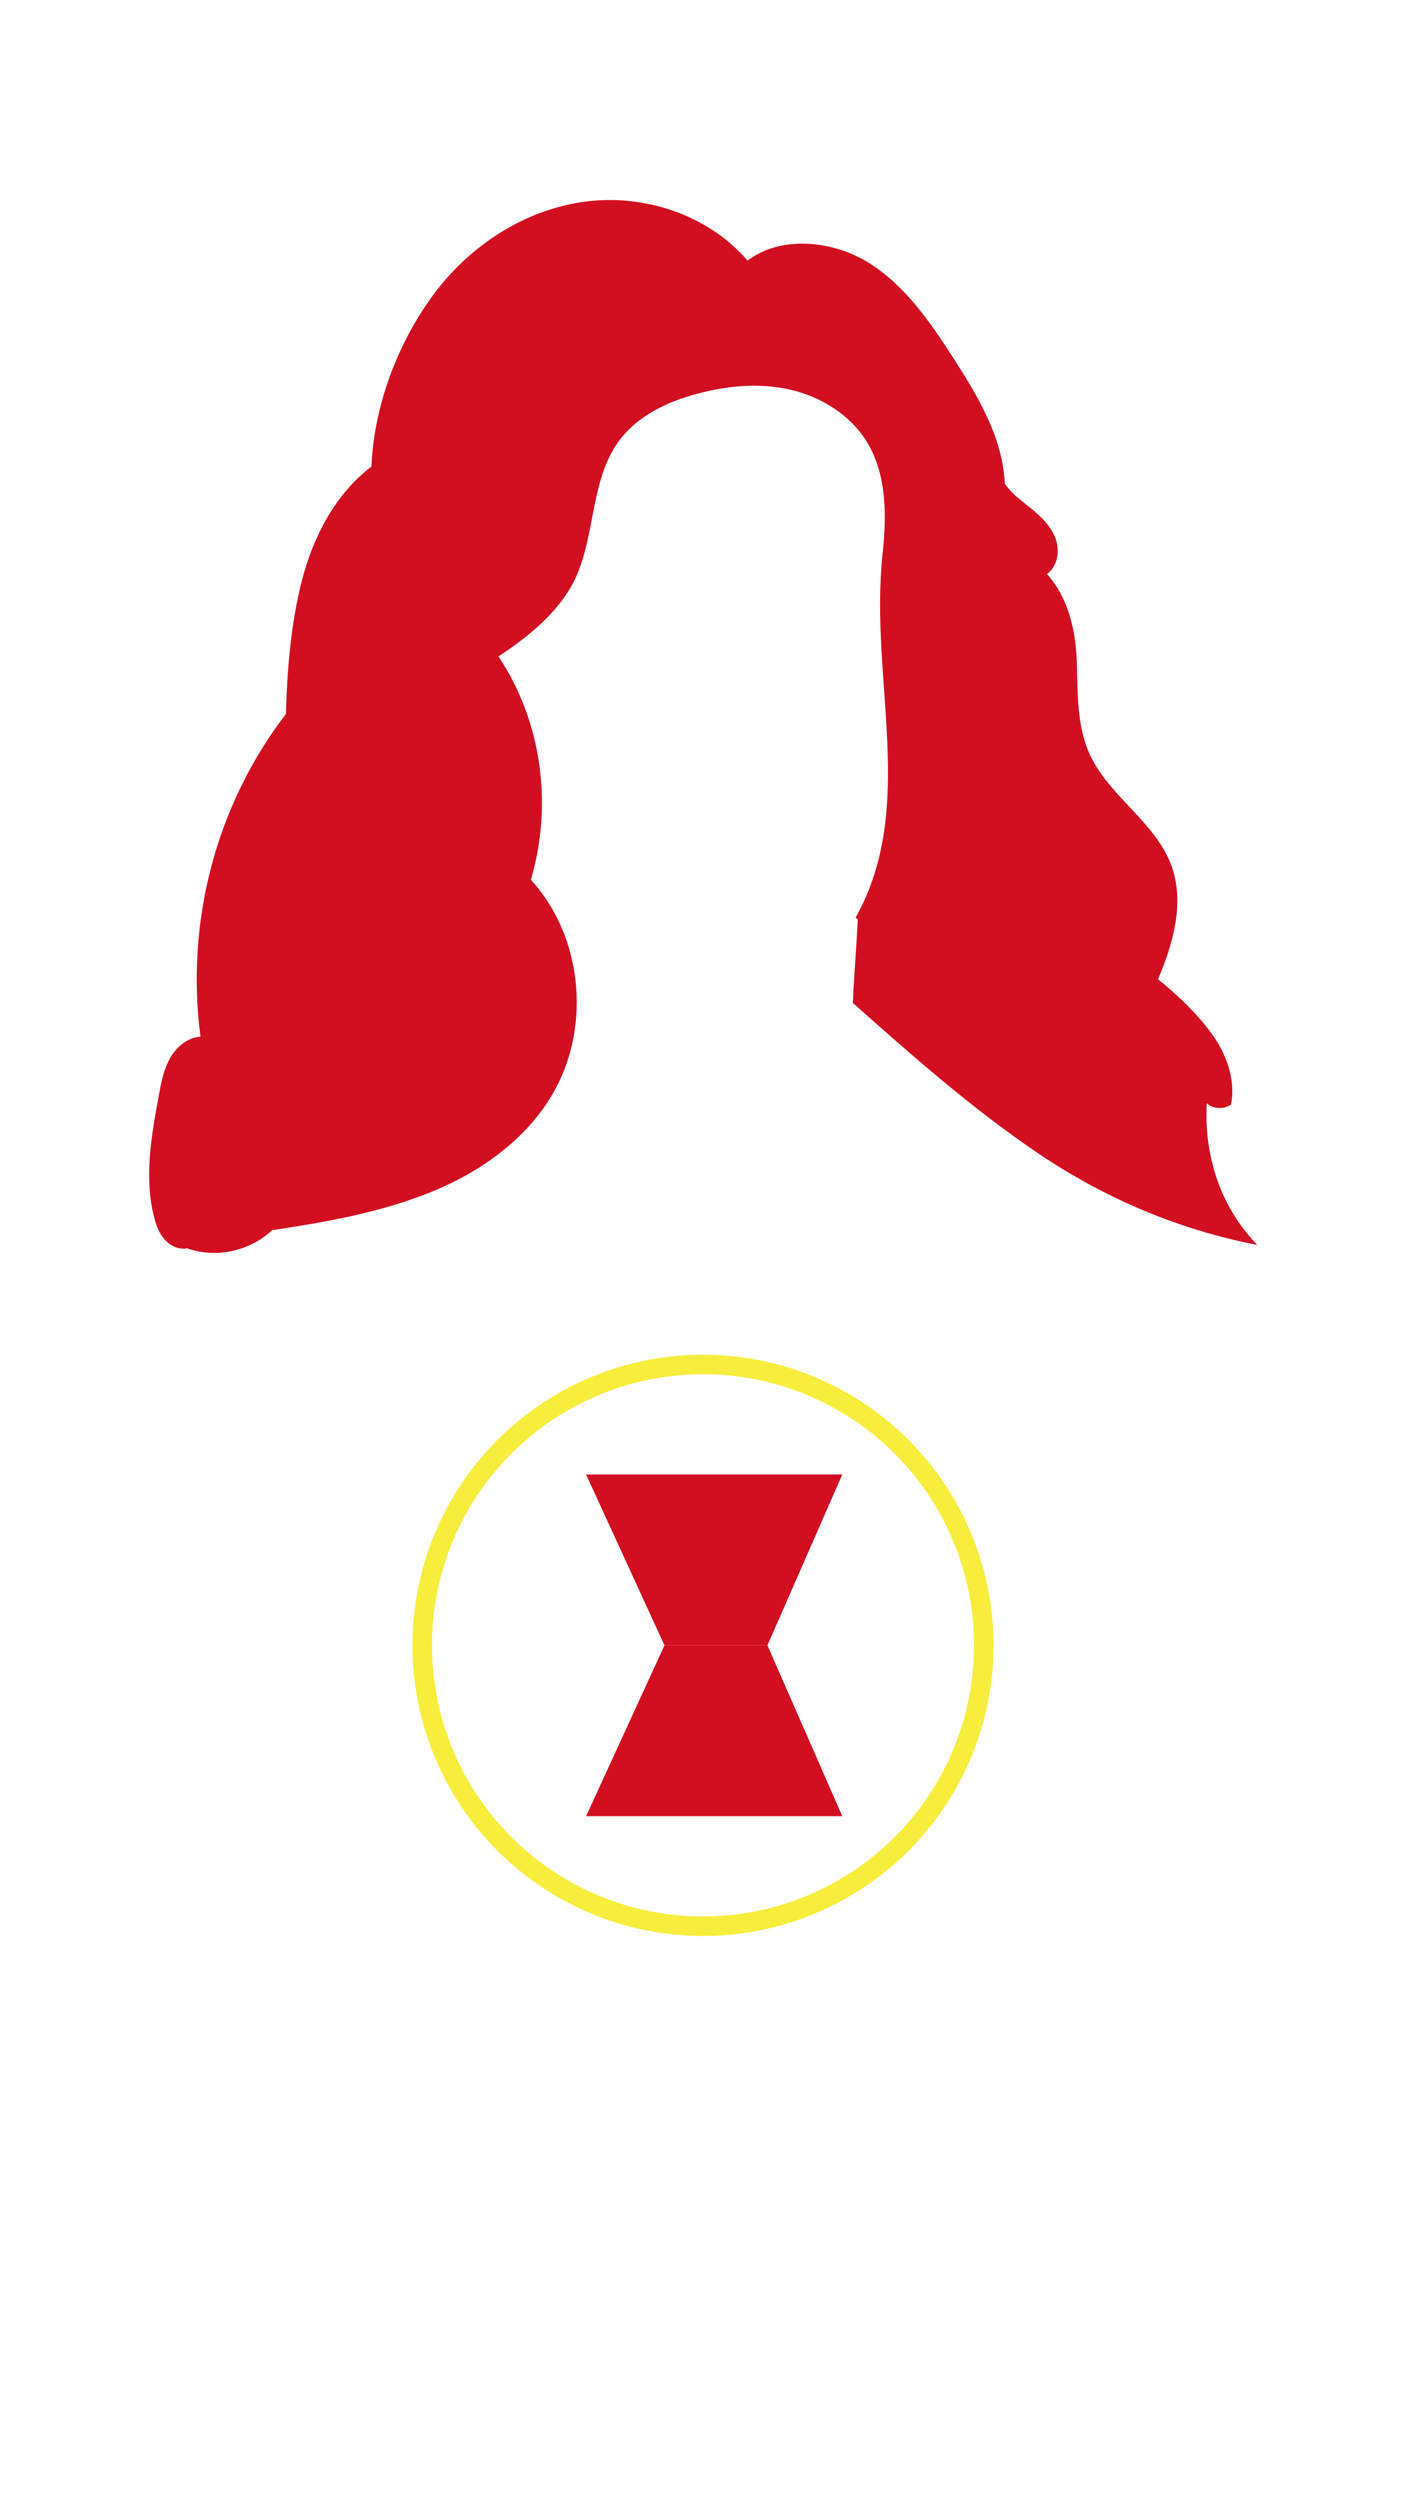 <?xml version="1.0" encoding="utf-8"?>
<!-- Generator: Adobe Illustrator 19.0.0, SVG Export Plug-In . SVG Version: 6.00 Build 0)  -->
<svg version="1.1" id="Layer_1" xmlns="http://www.w3.org/2000/svg" xmlns:xlink="http://www.w3.org/1999/xlink" x="0px" y="0px"
	 viewBox="0 0 1080 1920" style="enable-background:new 0 0 1080 1920;" xml:space="preserve">
<style type="text/css">
	.st0{fill:none;stroke:#F7ED3C;stroke-width:15;stroke-miterlimit:10;}
	.st1{fill:#D20E21;}
</style>
<g id="gun">
	<circle id="XMLID_205_" class="st0" cx="540" cy="1263.5" r="215.7"/>
	<g id="XMLID_210_">
		<polygon id="XMLID_204_" class="st1" points="450.2,1132.3 647,1132.3 589.5,1263.5 510.4,1263.5 		"/>
		<polygon id="XMLID_203_" class="st1" points="450.2,1394.7 647,1394.7 589.5,1263.5 510.4,1263.5 		"/>
	</g>
</g>
<path id="hair" class="st1" d="M658.9,706.1c-1,20.5-2.9,43.6-3.8,64.1c45.9,40.7,92.1,81.6,143,115.9s107.3,58.2,167.6,69.9
	c-28.2-29.4-41-68.1-38.7-108.8c5,4.5,13.1,4.9,18.6,1c3.6-18.6-3.2-38.1-14.2-53.5c-11-15.4-27-30.9-41.9-42.7
	c11.8-27.6,20.6-59.1,10.3-87.3c-12.3-33.5-48.2-53.3-62.9-85.8c-9.9-21.9-9-46.9-9.8-70.9s-6.7-49.4-22.9-67.2
	c8.3-5.8,10.1-18,6.5-27.5c-3.6-9.5-11.3-16.8-19.1-23.2s-14-10.4-19.8-18.7c-1.5-35.1-20.4-66.8-39.4-96.3
	c-17.7-27.5-36.8-55.4-64.5-72.9c-27.6-17.5-67.6-21.8-93.7-2.1c-30.3-35.3-79.9-51.6-126-45.1c-46.1,6.5-87.9,34.1-115.5,71.6
	c-27.6,37.5-45.4,85.2-47.4,131.7c-27.6,21-44.6,53.5-53.3,87.1c-8.6,33.6-11.4,68.3-12.4,102.9c-53.9,70.3-77.1,159.9-65.6,247.8
	c-9.9,0.6-18.5,7.8-23.4,16.5s-6.8,18.7-8.6,28.5c-5.7,30.9-11.4,62.9-3.7,93.3c1.6,6.3,3.8,12.6,8.1,17.4s10.9,8.1,17.2,6.8
	c22.5,7.9,48,2.3,65.5-13.9c41.8-6.4,82.5-13.4,121.7-29.2c39.2-15.8,75.7-42,95.8-79.2c27.4-50.7,20.1-118.2-18.8-160.7
	c16.9-57.7,8.5-121.4-24.9-171.5c21.3-14.1,42.9-31.2,55.6-53.3c19.8-34.5,13.4-80.6,37.2-112.5c14.1-19,36.8-29.8,59.7-35.9
	c23.4-6.3,48.3-8.6,71.9-3.1s45.8,19.3,58.5,39.9c15.5,25.2,15.3,56.9,12.1,86.4c-10.2,96.8,26.8,194.2-20.7,279.1"/>
</svg>
